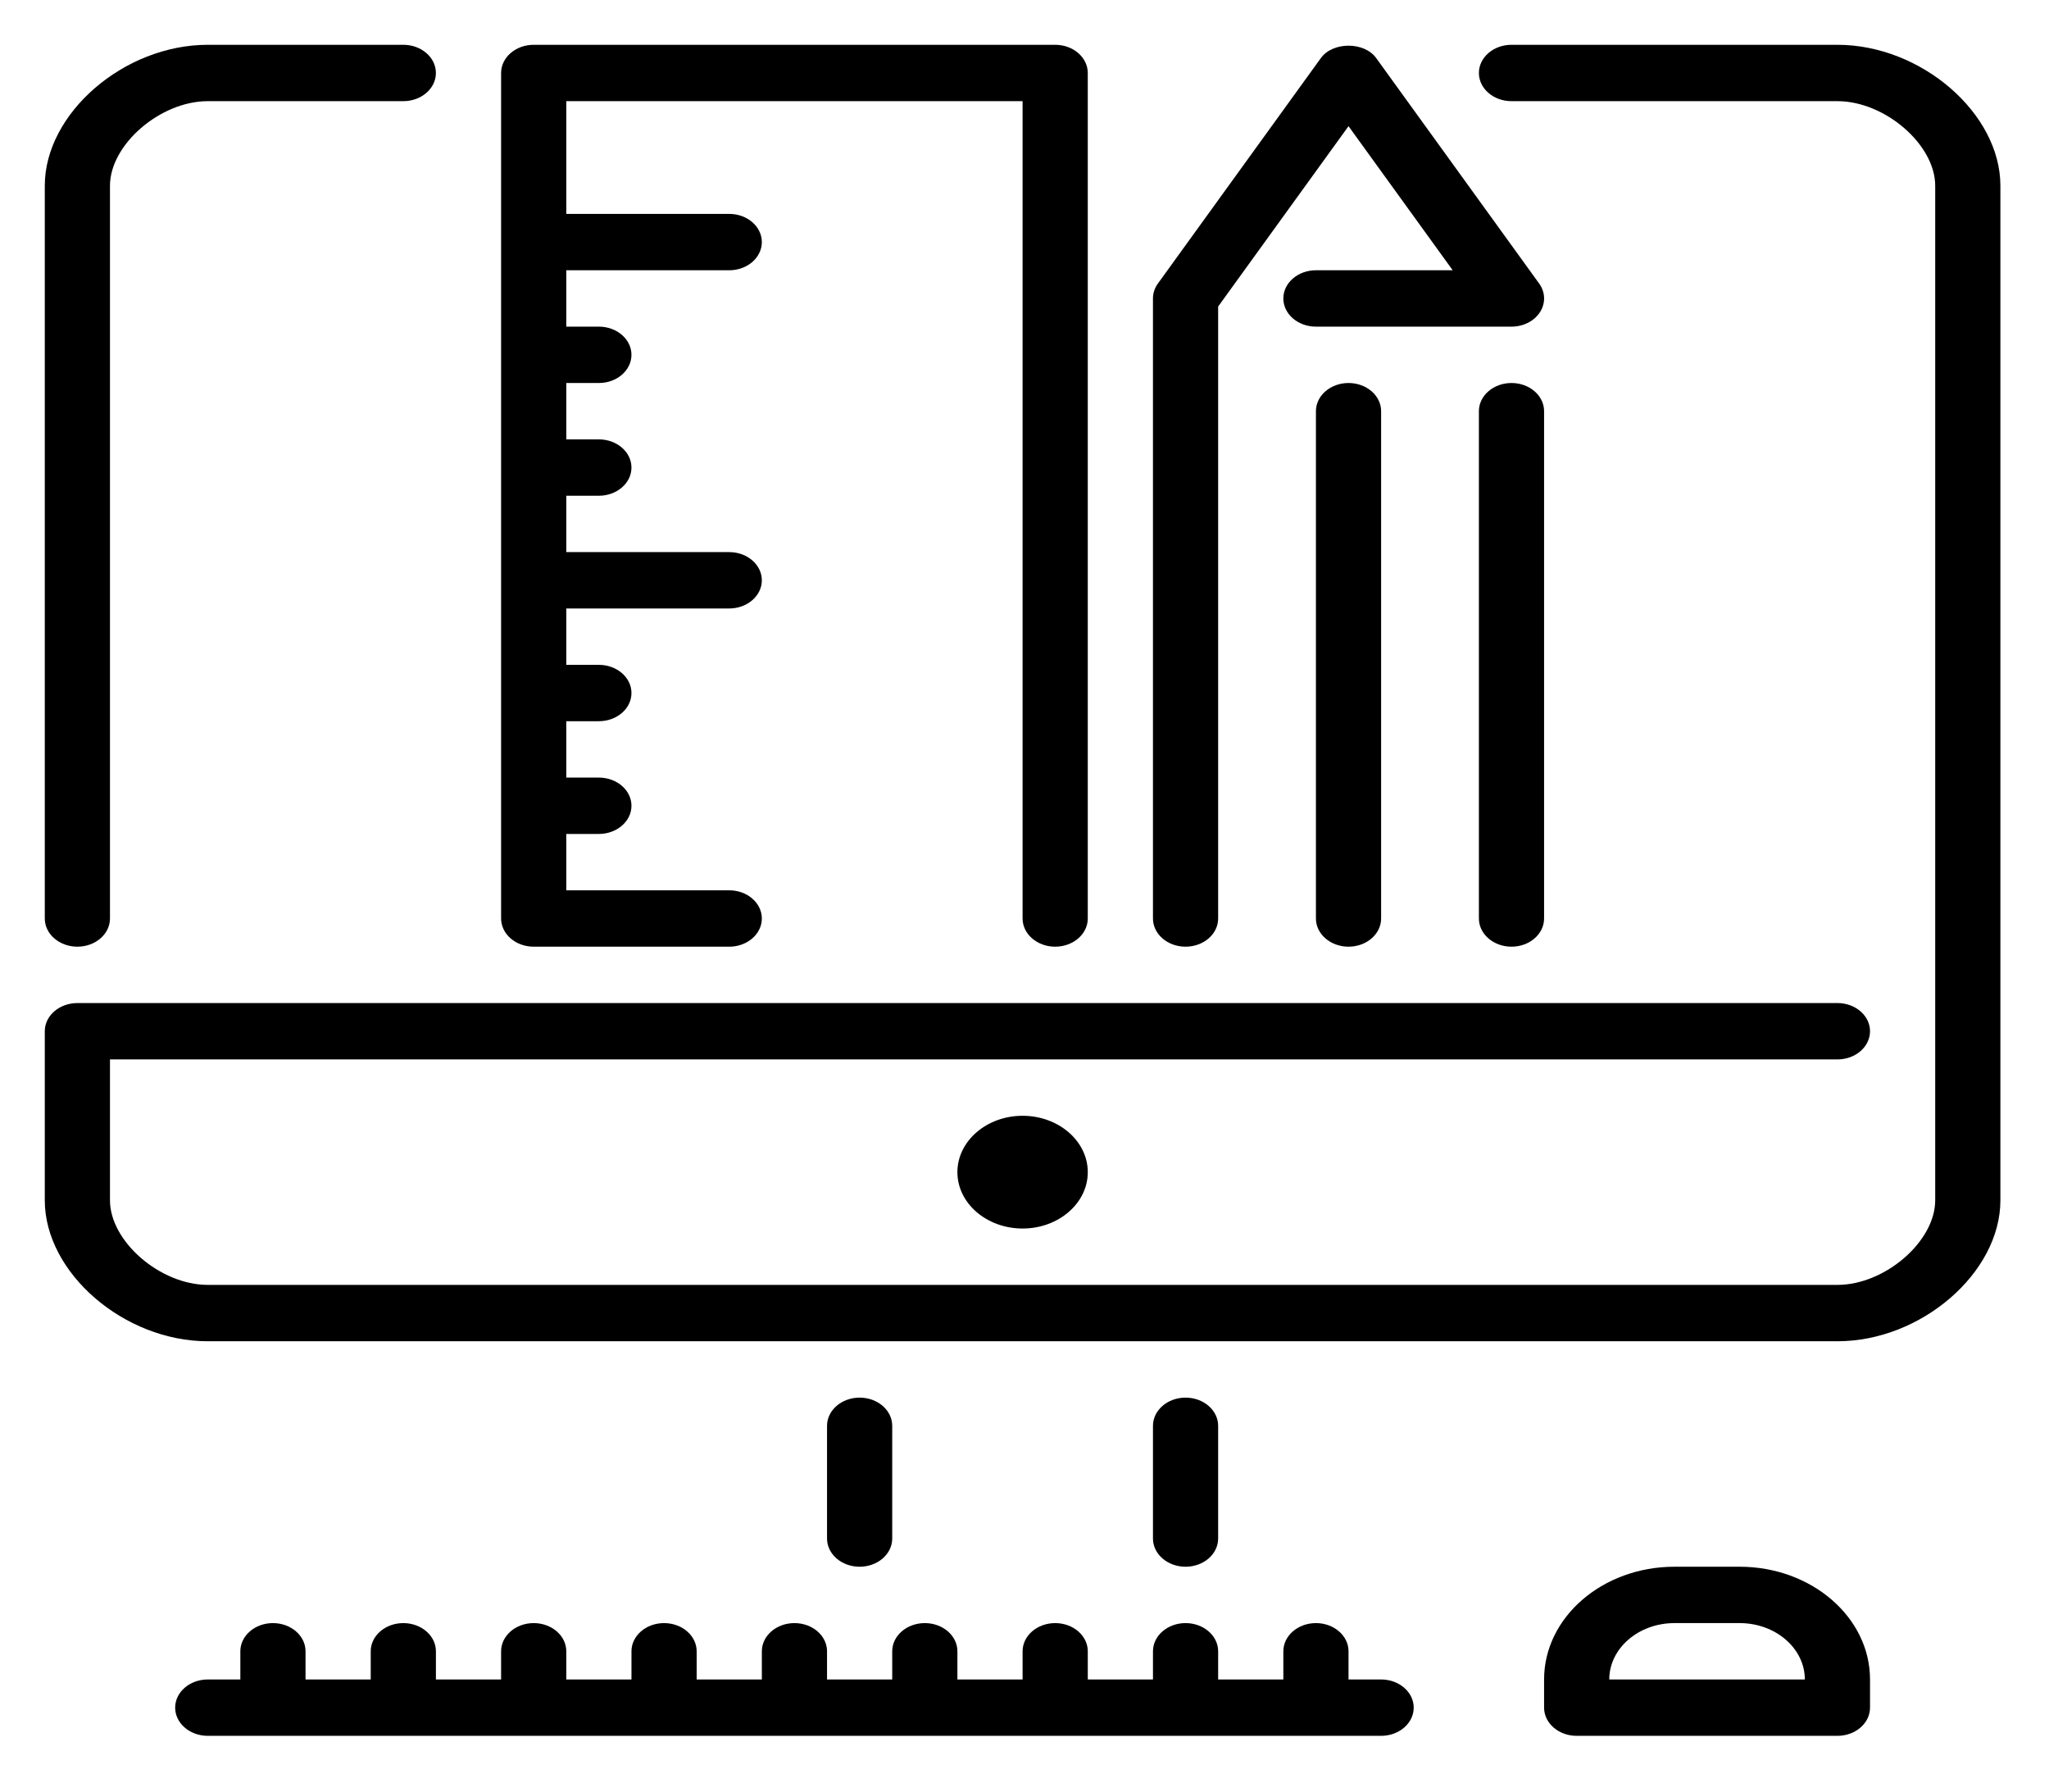 
<svg width="183px" height="160px" viewBox="89 194 183 160" version="1.1" xmlns="http://www.w3.org/2000/svg" xmlns:xlink="http://www.w3.org/1999/xlink">
    <!-- Generator: Sketch 3.8.1 (29687) - http://www.bohemiancoding.com/sketch -->
    <desc>Created with Sketch.</desc>
    <defs>
        <filter x="-50%" y="-50%" width="200%" height="200%" filterUnits="objectBoundingBox" id="filter-1">
            <feOffset dx="0" dy="4" in="SourceAlpha" result="shadowOffsetOuter1"></feOffset>
            <feGaussianBlur stdDeviation="2" in="shadowOffsetOuter1" result="shadowBlurOuter1"></feGaussianBlur>
            <feColorMatrix values="0 0 0 0 0   0 0 0 0 0   0 0 0 0 0  0 0 0 0.5 0" type="matrix" in="shadowBlurOuter1" result="shadowMatrixOuter1"></feColorMatrix>
            <feMerge>
                <feMergeNode in="shadowMatrixOuter1"></feMergeNode>
                <feMergeNode in="SourceGraphic"></feMergeNode>
            </feMerge>
        </filter>
    </defs>
    <g id="pencil" filter="url(#filter-1)" stroke="none" stroke-width="1" fill="none" fill-rule="evenodd" transform="translate(93, 194)">
        <g id="Layer_1" fill="#000000">
            <g id="Group">
                <path d="M43.665,80.533 L61.131,80.533 C62.737,80.533 64.041,79.406 64.041,78.017 C64.041,76.628 62.737,75.5 61.131,75.5 L46.576,75.5 L46.576,70.467 L49.486,70.467 C51.093,70.467 52.397,69.339 52.397,67.95 C52.397,66.561 51.093,65.434 49.486,65.434 L46.576,65.434 L46.576,60.4 L49.486,60.4 C51.093,60.4 52.397,59.273 52.397,57.883 C52.397,56.494 51.093,55.367 49.486,55.367 L46.576,55.367 L46.576,50.333 L61.131,50.333 C62.737,50.333 64.041,49.206 64.041,47.817 C64.041,46.428 62.737,45.3 61.131,45.3 L46.576,45.3 L46.576,40.267 L49.486,40.267 C51.093,40.267 52.397,39.139 52.397,37.75 C52.397,36.361 51.093,35.234 49.486,35.234 L46.576,35.234 L46.576,30.2 L49.486,30.2 C51.093,30.2 52.397,29.073 52.397,27.683 C52.397,26.294 51.093,25.167 49.486,25.167 L46.576,25.167 L46.576,20.133 L61.131,20.133 C62.737,20.133 64.041,19.006 64.041,17.617 C64.041,16.228 62.737,15.1 61.131,15.1 L46.576,15.1 L46.576,5.033 L87.329,5.033 L87.329,78.017 C87.329,79.406 88.634,80.533 90.24,80.533 C91.847,80.533 93.151,79.406 93.151,78.017 L93.151,2.517 C93.151,1.128 91.847,0 90.24,0 L43.665,0 C42.058,0 40.754,1.128 40.754,2.517 L40.754,78.017 C40.754,79.406 42.058,80.533 43.665,80.533 L43.665,80.533 Z" id="Shape"></path>
                <path d="M2.911,80.533 C4.518,80.533 5.822,79.406 5.822,78.017 L5.822,12.583 C5.822,8.914 10.31,5.033 14.555,5.033 L32.021,5.033 C33.627,5.033 34.931,3.906 34.931,2.517 C34.931,1.128 33.628,0 32.021,0 L14.555,0 C7.074,0 0,6.115 0,12.583 L0,78.017 C0,79.406 1.304,80.533 2.911,80.533 L2.911,80.533 Z" id="Shape"></path>
                <path d="M130.994,30.2 C129.387,30.2 128.083,31.327 128.083,32.717 L128.083,78.017 C128.083,79.406 129.387,80.533 130.994,80.533 C132.601,80.533 133.905,79.406 133.905,78.017 L133.905,32.717 C133.905,31.327 132.601,30.2 130.994,30.2 L130.994,30.2 Z" id="Shape"></path>
                <path d="M113.528,32.717 L113.528,78.017 C113.528,79.406 114.832,80.533 116.439,80.533 C118.046,80.533 119.35,79.406 119.35,78.017 L119.35,32.717 C119.35,31.327 118.046,30.2 116.439,30.2 C114.832,30.2 113.528,31.327 113.528,32.717 L113.528,32.717 Z" id="Shape"></path>
                <path d="M119.35,145.967 L116.439,145.967 L116.439,143.45 C116.439,142.061 115.135,140.933 113.529,140.933 C111.922,140.933 110.618,142.061 110.618,143.45 L110.618,145.967 L104.795,145.967 L104.795,143.45 C104.795,142.061 103.491,140.933 101.884,140.933 C100.278,140.933 98.974,142.061 98.974,143.45 L98.974,145.967 L93.152,145.967 L93.152,143.45 C93.152,142.061 91.847,140.933 90.241,140.933 C88.634,140.933 87.33,142.061 87.33,143.45 L87.33,145.967 L81.508,145.967 L81.508,143.45 C81.508,142.061 80.204,140.933 78.597,140.933 C76.99,140.933 75.686,142.061 75.686,143.45 L75.686,145.967 L69.864,145.967 L69.864,143.45 C69.864,142.061 68.559,140.933 66.953,140.933 C65.346,140.933 64.042,142.061 64.042,143.45 L64.042,145.967 L58.22,145.967 L58.22,143.45 C58.22,142.061 56.916,140.933 55.309,140.933 C53.702,140.933 52.398,142.061 52.398,143.45 L52.398,145.967 L46.576,145.967 L46.576,143.45 C46.576,142.061 45.272,140.933 43.665,140.933 C42.058,140.933 40.754,142.061 40.754,143.45 L40.754,145.967 L34.932,145.967 L34.932,143.45 C34.932,142.061 33.628,140.933 32.021,140.933 C30.414,140.933 29.11,142.061 29.11,143.45 L29.11,145.967 L23.288,145.967 L23.288,143.45 C23.288,142.061 21.984,140.933 20.377,140.933 C18.77,140.933 17.466,142.061 17.466,143.45 L17.466,145.967 L14.555,145.967 C12.948,145.967 11.644,147.094 11.644,148.483 C11.644,149.872 12.948,151 14.555,151 L119.35,151 C120.957,151 122.261,149.873 122.261,148.483 C122.261,147.094 120.957,145.967 119.35,145.967 L119.35,145.967 Z" id="Shape"></path>
                <path d="M101.884,80.533 C103.491,80.533 104.795,79.406 104.795,78.017 L104.795,23.372 L116.439,7.266 L125.743,20.133 L113.528,20.133 C111.922,20.133 110.617,21.261 110.617,22.65 C110.617,24.039 111.922,25.167 113.528,25.167 L130.994,25.167 C132.054,25.167 133.026,24.671 133.541,23.87 C134.054,23.07 134.025,22.091 133.463,21.316 L118.908,1.183 C117.843,-0.289 115.036,-0.289 113.971,1.183 L99.416,21.316 C99.127,21.716 98.973,22.177 98.973,22.65 L98.973,78.017 C98.973,79.406 100.277,80.533 101.884,80.533 L101.884,80.533 Z" id="Shape"></path>
                <path d="M160.104,0 L130.994,0 C129.387,0 128.083,1.127 128.083,2.517 C128.083,3.906 129.387,5.033 130.994,5.033 L160.104,5.033 C164.348,5.033 168.837,8.914 168.837,12.583 L168.837,103.183 C168.837,106.853 164.348,110.733 160.104,110.733 L14.555,110.733 C10.311,110.733 5.822,106.853 5.822,103.183 L5.822,90.6 L160.104,90.6 C161.711,90.6 163.015,89.473 163.015,88.083 C163.015,86.694 161.711,85.567 160.104,85.567 L2.911,85.567 C1.304,85.567 0,86.694 0,88.083 L0,103.183 C0,109.651 7.074,115.767 14.555,115.767 L160.104,115.767 C167.586,115.767 174.659,109.651 174.659,103.183 L174.659,12.583 C174.659,6.115 167.585,0 160.104,0 L160.104,0 Z" id="Shape"></path>
                <path d="M81.507,100.667 C81.507,103.442 84.118,105.7 87.329,105.7 C90.54,105.7 93.152,103.443 93.152,100.667 C93.152,97.891 90.54,95.633 87.329,95.633 C84.119,95.633 81.507,97.891 81.507,100.667 L81.507,100.667 Z" id="Shape"></path>
                <path d="M101.884,135.9 C103.491,135.9 104.795,134.773 104.795,133.383 L104.795,123.317 C104.795,121.928 103.491,120.8 101.884,120.8 C100.278,120.8 98.974,121.928 98.974,123.317 L98.974,133.383 C98.973,134.773 100.277,135.9 101.884,135.9 L101.884,135.9 Z" id="Shape"></path>
                <path d="M75.686,133.383 L75.686,123.317 C75.686,121.928 74.381,120.8 72.775,120.8 C71.168,120.8 69.864,121.928 69.864,123.317 L69.864,133.383 C69.864,134.773 71.168,135.9 72.775,135.9 C74.381,135.9 75.686,134.773 75.686,133.383 L75.686,133.383 Z" id="Shape"></path>
                <path d="M151.371,135.9 L145.549,135.9 C139.127,135.9 133.905,140.415 133.905,145.967 L133.905,148.483 C133.905,149.872 135.209,151 136.816,151 L160.104,151 C161.711,151 163.015,149.872 163.015,148.483 L163.015,145.967 C163.015,140.415 157.793,135.9 151.371,135.9 L151.371,135.9 Z M139.727,145.967 C139.727,143.191 142.338,140.933 145.549,140.933 L151.371,140.933 C154.582,140.933 157.193,143.19 157.193,145.967 L139.727,145.967 L139.727,145.967 Z" id="Shape"></path>
            </g>
        </g>
    </g>
</svg>
